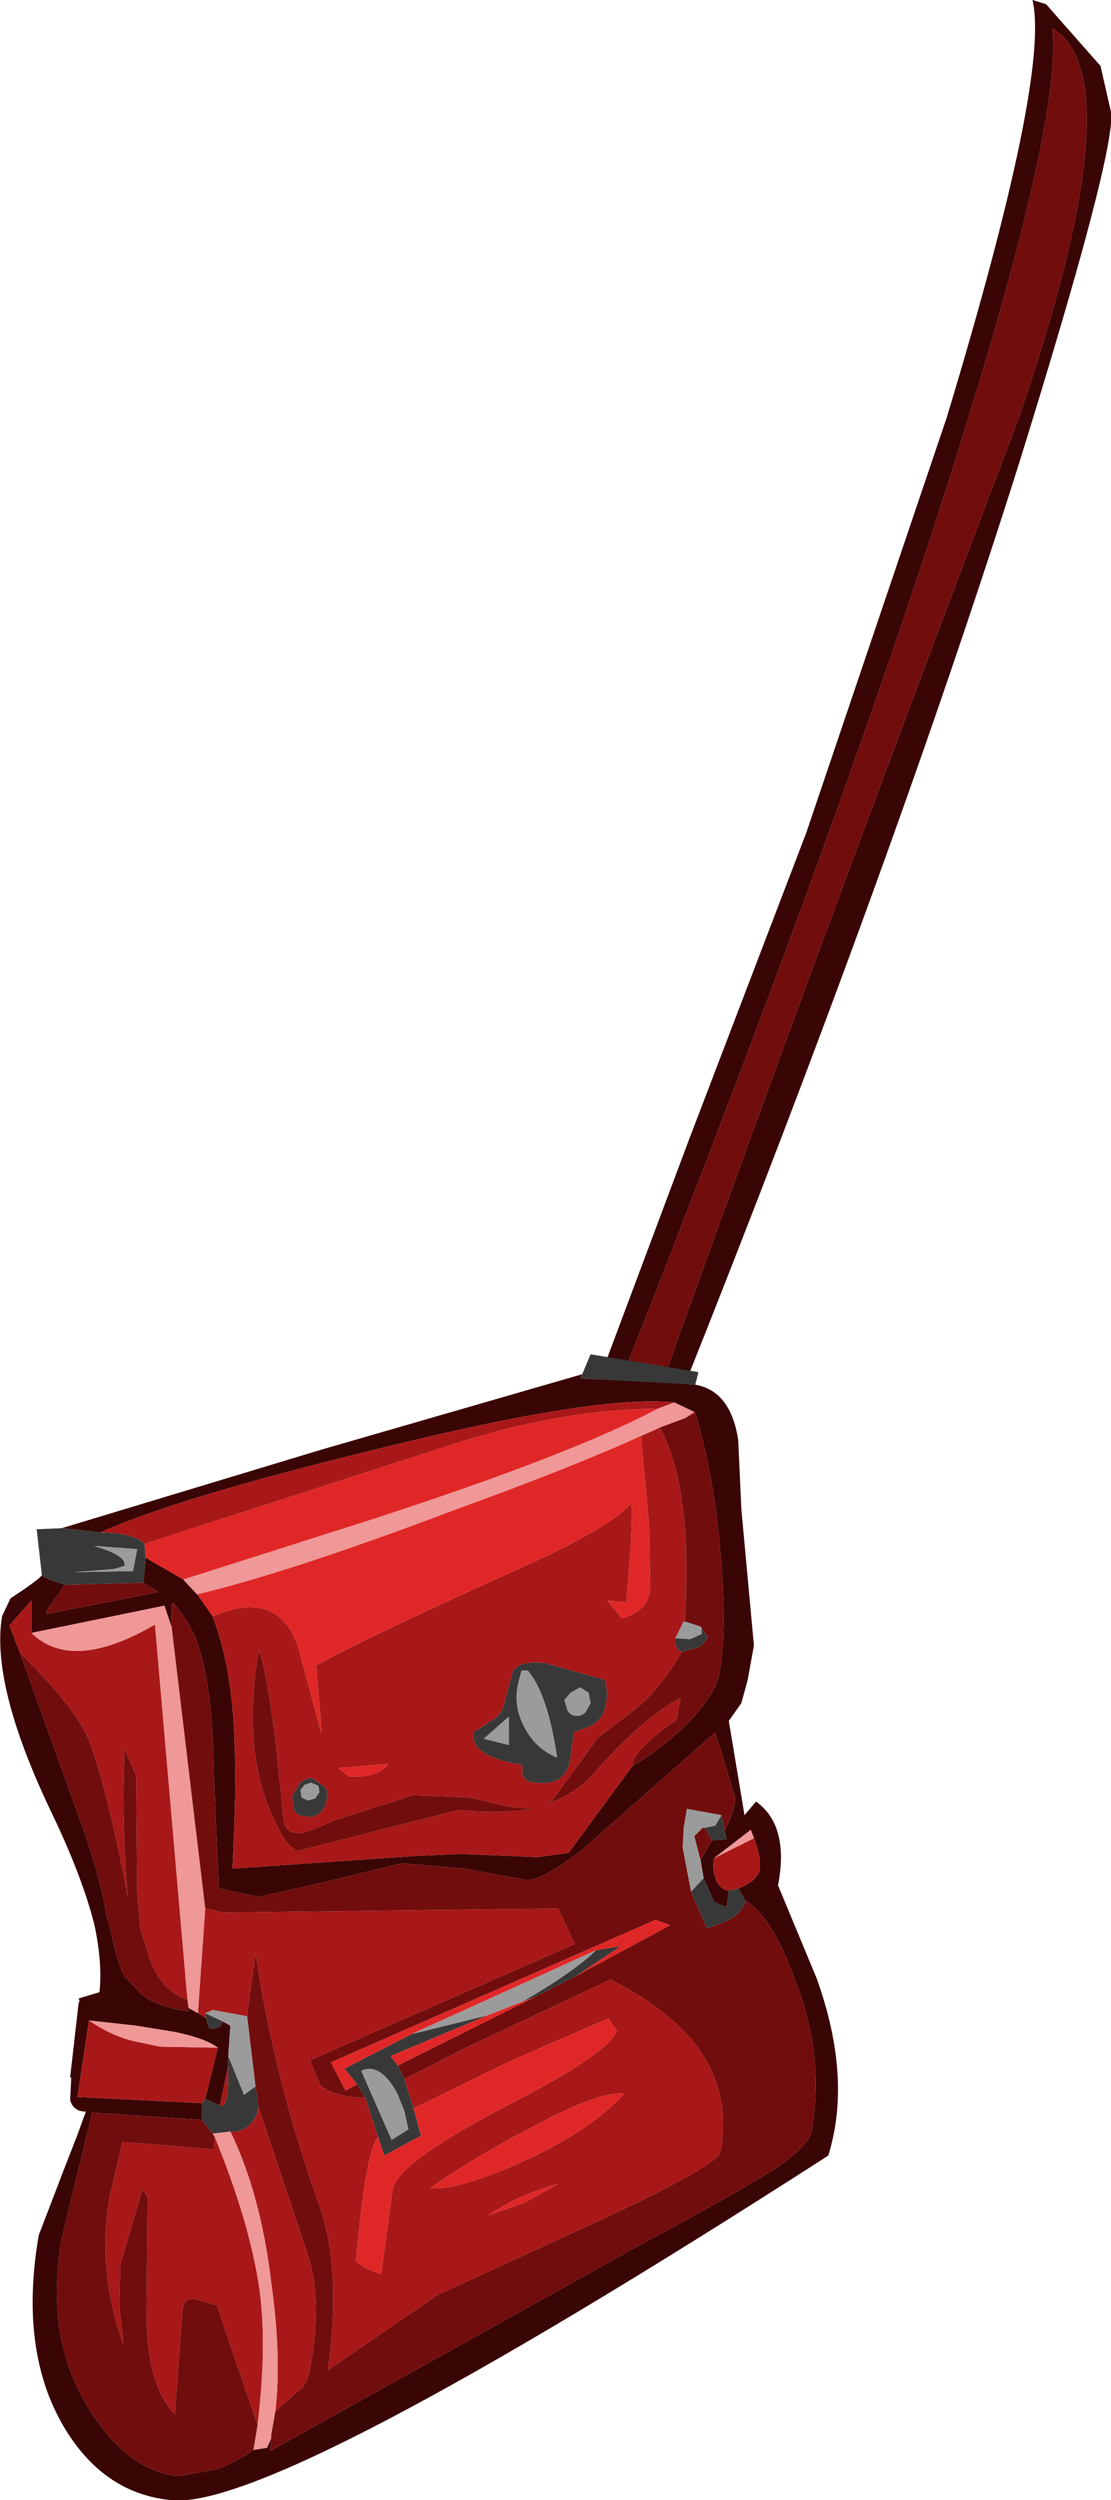 <?xml version="1.0" encoding="UTF-8" standalone="no"?>
<svg xmlns:ffdec="https://www.free-decompiler.com/flash" xmlns:xlink="http://www.w3.org/1999/xlink" ffdec:objectType="shape" height="119.35px" width="53.05px" xmlns="http://www.w3.org/2000/svg">
  <g transform="matrix(1.0, 0.0, 0.0, 1.0, 31.7, 117.85)">
    <path d="M17.6 -117.85 L18.25 -117.65 20.85 -114.7 21.35 -112.5 Q21.6 -110.65 16.95 -95.7 10.9 -76.55 0.9 -51.5 L-1.15 -51.2 -2.55 -51.05 Q-3.2 -51.05 -3.2 -51.7 L1.2 -63.45 6.8 -78.1 13.5 -97.9 Q18.45 -114.25 17.6 -117.85 M16.95 -97.9 Q22.5 -114.15 18.55 -116.5 19.0 -112.4 14.6 -98.1 9.35 -80.85 -1.95 -52.2 L0.05 -52.2 Q7.15 -72.1 16.95 -97.9" fill="#3a0505" fill-rule="evenodd" stroke="none"/>
    <path d="M16.95 -97.9 Q7.15 -72.1 0.05 -52.2 L-1.95 -52.2 Q9.35 -80.85 14.6 -98.1 19.0 -112.4 18.55 -116.5 22.5 -114.15 16.95 -97.9" fill="#720d0d" fill-rule="evenodd" stroke="none"/>
    <path d="M1.45 -50.45 L0.5 -50.9 Q-3.1 -51.3 -13.6 -48.7 -23.25 -46.35 -26.9 -44.7 L-28.75 -44.9 -16.35 -48.65 -3.9 -52.25 -4.0 -52.05 -2.25 -51.95 1.5 -51.75 Q3.2 -51.45 3.55 -49.1 L3.7 -45.8 4.3 -39.3 4.0 -37.65 3.7 -36.55 3.1 -35.7 3.85 -31.2 4.4 -31.85 Q6.0 -30.7 5.45 -27.85 L7.3 -23.4 Q9.0 -18.65 7.85 -14.95 -18.5 2.0 -23.5 1.5 -26.75 1.2 -28.65 -2.0 -30.8 -5.65 -29.85 -11.15 L-28.7 -14.15 -28.0 -15.95 -27.6 -17.05 Q-28.2 -17.05 -28.35 -17.6 L-28.3 -18.65 -28.35 -18.7 -27.95 -22.2 -27.9 -22.35 -27.95 -22.45 -26.95 -22.75 Q-26.8 -24.15 -27.2 -26.0 -27.8 -28.35 -29.3 -31.45 -32.15 -37.45 -31.6 -40.7 L-31.2 -41.55 Q-29.9 -42.4 -29.7 -42.65 L-29.35 -42.45 -28.6 -42.2 -29.45 -41.0 -29.5 -40.8 -24.15 -41.85 -24.85 -42.3 -24.75 -43.5 -22.95 -42.45 -22.3 -41.75 -22.25 -41.7 -21.55 -40.7 Q-20.6 -38.2 -20.5 -34.65 -20.4 -32.65 -20.6 -28.65 L-11.9 -29.25 -9.7 -29.35 -6.05 -29.2 -4.55 -29.4 -1.5 -33.55 Q-0.25 -34.25 1.1 -35.55 2.5 -37.0 2.65 -38.0 3.0 -39.8 2.75 -43.05 2.5 -47.0 1.5 -50.4 L1.45 -50.45 M2.9 -30.45 Q3.45 -31.6 3.4 -32.05 L2.45 -35.15 -3.9 -29.55 Q-5.85 -28.05 -6.55 -28.1 L-9.55 -28.65 -12.5 -28.9 -16.65 -27.9 -19.35 -27.3 -21.25 -27.7 -21.5 -33.35 Q-21.55 -37.65 -22.4 -39.75 -22.85 -40.7 -23.45 -41.35 L-23.5 -41.25 -23.5 -40.15 -23.85 -41.2 -30.2 -39.9 -30.2 -41.45 -31.25 -40.25 -30.75 -38.95 -27.6 -30.2 Q-26.8 -27.75 -26.6 -26.3 L-26.45 -25.9 Q-26.1 -24.1 -25.75 -23.5 L-24.9 -22.6 Q-24.05 -22.0 -22.7 -21.85 L-22.7 -22.0 -22.25 -21.75 -21.85 -21.5 -21.75 -21.1 Q-21.7 -21.0 -21.5 -21.0 L-21.2 -21.1 -21.05 -21.35 -20.7 -21.15 -20.8 -19.7 -20.8 -19.25 -21.2 -17.35 -21.9 -17.65 -21.3 -20.1 Q-21.9 -20.55 -23.35 -20.85 L-25.2 -21.15 -27.45 -21.4 -28.0 -17.75 -22.05 -17.45 -22.05 -16.65 -27.3 -17.0 -27.55 -15.95 -28.75 -11.0 Q-29.6 -6.15 -27.35 -2.7 -25.5 0.15 -23.15 0.35 L-21.25 0.0 Q-20.3 -0.4 -19.6 -0.9 L-18.95 -1.0 -18.75 -1.45 -18.8 -0.85 -1.2 -10.65 Q3.55 -13.2 5.35 -14.35 6.9 -15.4 7.05 -16.1 7.7 -19.75 6.25 -23.35 5.15 -26.4 3.9 -27.1 L3.55 -27.7 Q4.35 -28.0 4.55 -28.5 4.7 -29.05 4.3 -30.1 L4.15 -30.5 2.4 -29.15 Q2.3 -28.55 2.5 -28.1 2.7 -27.65 3.1 -27.6 L3.0 -26.8 2.4 -27.05 1.9 -28.2 1.75 -29.05 2.3 -30.0 3.0 -30.05 2.9 -30.45" fill="#3a0505" fill-rule="evenodd" stroke="none"/>
    <path d="M0.5 -50.9 L-0.3 -50.6 Q-4.9 -50.6 -10.4 -48.8 L-24.8 -44.15 Q-25.25 -44.65 -26.9 -44.7 -23.25 -46.35 -13.6 -48.7 -3.1 -51.3 0.5 -50.9 M-22.3 -41.75 L-22.25 -41.75 -22.25 -41.7 -22.3 -41.75 M-1.1 -49.3 L-0.2 -49.7 Q1.4 -46.8 1.0 -40.45 L0.95 -40.45 0.55 -39.65 Q0.5 -39.4 0.6 -39.25 0.65 -39.05 0.85 -39.0 0.0 -37.45 -1.25 -36.35 L-3.15 -34.9 -5.3 -31.95 -5.55 -31.75 Q-4.15 -32.25 -3.3 -33.25 -0.95 -35.9 0.8 -36.8 L0.6 -35.75 Q-1.55 -34.25 -1.5 -33.55 L-4.55 -29.4 -6.05 -29.2 -9.7 -29.35 -11.9 -29.25 -20.6 -28.65 Q-20.4 -32.65 -20.5 -34.65 -20.6 -38.2 -21.55 -40.7 -18.05 -42.15 -17.3 -38.6 L-16.35 -35.1 -16.35 -35.3 -16.6 -38.35 Q-13.85 -39.85 -6.95 -42.95 -2.5 -44.95 -1.55 -46.1 -1.45 -45.15 -1.8 -41.35 L-2.7 -41.45 -2.0 -40.6 Q-0.85 -40.9 -0.65 -41.9 L-0.7 -45.0 -1.1 -49.3 M1.0 -50.15 L1.45 -50.45 1.5 -50.4 1.0 -50.15 M-21.9 -26.75 L-21.0 -26.55 -5.05 -26.75 -4.25 -25.05 -16.9 -19.5 -16.4 -18.3 Q-15.75 -17.75 -14.25 -17.7 L-13.65 -15.85 Q-14.25 -15.1 -14.7 -9.9 L-14.2 -9.55 -13.5 -9.3 -12.95 -13.35 Q-12.7 -14.6 -7.75 -17.2 -2.65 -19.8 -2.25 -20.9 L-2.65 -21.5 -7.35 -19.45 -11.95 -17.2 -12.4 -18.6 -9.35 -20.15 -2.55 -23.35 Q3.65 -20.25 2.7 -15.15 2.65 -14.5 -3.4 -11.7 L-10.8 -8.3 -16.05 -4.7 Q-15.35 -9.7 -16.55 -12.85 -18.6 -18.65 -19.5 -24.6 L-19.9 -21.6 -21.55 -21.9 Q-21.85 -21.75 -21.9 -21.75 L-21.85 -21.5 -22.25 -21.75 -21.9 -26.75 M-19.35 -17.25 L-16.9 -9.9 Q-16.35 -7.8 -16.85 -5.05 -16.95 -4.25 -17.25 -3.9 L-18.55 -2.75 Q-18.25 -5.35 -18.75 -8.9 -19.25 -13.1 -20.7 -16.1 -20.25 -16.05 -19.85 -16.35 -19.45 -16.7 -19.35 -17.25 M3.1 -27.6 Q2.7 -27.65 2.5 -28.1 2.3 -28.55 2.4 -29.15 L4.3 -30.1 Q4.7 -29.05 4.55 -28.5 4.35 -28.0 3.55 -27.7 L3.1 -27.6 M-7.2 -38.1 L-7.6 -36.6 Q-7.75 -35.95 -8.25 -35.7 L-9.1 -35.15 Q-9.15 -34.65 -8.8 -34.35 -8.3 -33.85 -6.75 -33.6 L-6.75 -33.15 Q-6.6 -32.75 -6.05 -32.75 -4.8 -32.6 -4.5 -33.7 L-4.3 -35.15 -3.4 -35.5 Q-2.5 -36.1 -2.8 -37.65 L-5.65 -38.45 Q-6.8 -38.6 -7.2 -38.1 M-13.15 -33.65 L-15.55 -33.45 -15.05 -33.05 Q-13.7 -32.95 -13.15 -33.65 M-17.4 -32.7 L-17.75 -32.1 -17.65 -31.4 Q-17.45 -31.15 -17.1 -31.15 -16.7 -31.05 -16.45 -31.3 -16.15 -31.55 -16.1 -31.95 -16.0 -32.3 -16.2 -32.55 L-16.75 -32.95 Q-17.15 -33.0 -17.4 -32.7 M-17.45 -30.35 Q-18.05 -30.35 -18.15 -30.9 L-18.5 -34.35 Q-19.0 -38.35 -19.35 -39.05 -20.1 -34.55 -18.85 -31.55 -18.05 -29.55 -17.45 -29.5 L-9.8 -31.45 Q-7.85 -31.25 -6.3 -31.5 L-7.4 -31.6 -9.3 -32.05 -12.0 -32.15 -15.75 -30.95 Q-17.1 -30.3 -17.45 -30.35 M-30.75 -38.95 L-31.25 -40.25 -30.2 -41.45 -30.2 -39.9 Q-28.25 -38.0 -24.3 -40.3 L-22.75 -22.4 Q-23.95 -22.75 -24.55 -24.35 L-25.0 -25.8 -25.15 -27.5 -25.2 -33.1 -25.75 -34.35 Q-25.9 -30.75 -25.6 -27.3 -26.65 -32.85 -27.55 -35.0 -28.3 -36.55 -30.75 -38.95 M-27.45 -21.4 Q-26.35 -20.65 -25.25 -20.4 L-24.05 -20.15 -21.3 -20.1 -21.9 -17.65 -22.05 -17.45 -28.0 -17.75 -27.45 -21.4 M-21.2 -17.35 L-20.8 -19.25 Q-20.75 -17.1 -21.2 -17.35 M-19.4 -2.1 L-21.35 -7.8 -22.4 -8.1 Q-23.0 -8.2 -23.0 -7.35 L-23.35 -2.6 Q-24.75 -4.05 -24.7 -7.65 L-24.65 -12.95 -24.9 -13.35 -25.95 -9.75 -26.0 -7.75 -25.8 -5.9 Q-27.1 -9.55 -26.45 -13.05 L-25.85 -15.6 -21.5 -15.25 -21.45 -15.85 Q-19.75 -11.7 -19.3 -8.5 -18.95 -5.8 -19.4 -2.1 M-1.9 -17.9 Q-3.1 -18.05 -6.5 -16.2 -9.25 -14.75 -11.15 -13.4 -10.0 -13.25 -7.0 -14.55 -3.6 -16.05 -1.9 -17.9 M-5.05 -13.6 Q-6.65 -13.15 -7.75 -12.5 L-8.4 -12.1 -6.65 -12.7 -5.05 -13.6" fill="#a81818" fill-rule="evenodd" stroke="none"/>
    <path d="M0.5 -50.9 L1.45 -50.45 1.0 -50.15 -0.2 -49.7 -1.1 -49.3 Q-4.4 -47.8 -10.05 -45.75 -17.85 -42.8 -22.25 -41.75 L-22.3 -41.75 -22.95 -42.45 -14.0 -45.3 Q-4.45 -48.4 -0.3 -50.6 L0.5 -50.9 M-23.5 -40.15 L-21.9 -26.75 -22.25 -21.75 -22.7 -22.0 -22.75 -22.4 -24.3 -40.3 Q-28.25 -38.0 -30.2 -39.9 L-23.85 -41.2 -23.5 -40.15 M-18.55 -2.75 L-18.75 -1.6 -18.75 -1.45 -18.95 -1.0 -19.6 -0.9 -19.4 -2.1 Q-18.95 -5.8 -19.3 -8.5 -19.75 -11.7 -21.45 -15.85 L-21.55 -16.0 -20.7 -16.1 Q-19.25 -13.1 -18.75 -8.9 -18.25 -5.35 -18.55 -2.75 M2.4 -29.15 L4.15 -30.5 4.3 -30.1 2.4 -29.15 M-27.45 -21.4 L-25.2 -21.15 -23.35 -20.85 Q-21.9 -20.55 -21.3 -20.1 L-24.05 -20.15 -25.25 -20.4 Q-26.35 -20.65 -27.45 -21.4" fill="#f09797" fill-rule="evenodd" stroke="none"/>
    <path d="M-0.2 -49.7 L1.0 -50.15 1.5 -50.4 Q2.5 -47.0 2.75 -43.05 3.0 -39.8 2.65 -38.0 2.5 -37.0 1.1 -35.55 -0.25 -34.25 -1.5 -33.55 -1.55 -34.25 0.6 -35.75 L0.8 -36.8 Q-0.95 -35.9 -3.3 -33.25 -4.15 -32.25 -5.55 -31.75 L-5.3 -31.95 -3.15 -34.9 -1.25 -36.35 Q0.0 -37.45 0.85 -39.0 L1.75 -39.25 2.1 -39.7 1.75 -40.2 1.0 -40.45 Q1.4 -46.8 -0.2 -49.7 M-23.5 -40.15 L-23.5 -41.25 -23.45 -41.35 Q-22.85 -40.7 -22.4 -39.75 -21.55 -37.65 -21.5 -33.35 L-21.25 -27.7 -19.35 -27.3 -16.65 -27.9 -12.5 -28.9 -9.55 -28.65 -6.55 -28.1 Q-5.85 -28.05 -3.9 -29.55 L2.45 -35.15 3.4 -32.05 Q3.45 -31.6 2.9 -30.45 L2.75 -31.2 1.1 -31.5 0.95 -30.6 0.9 -29.65 1.3 -27.55 2.05 -25.8 2.9 -26.1 Q3.7 -26.45 3.9 -27.1 5.15 -26.4 6.25 -23.35 7.7 -19.75 7.05 -16.1 6.9 -15.4 5.35 -14.35 3.55 -13.2 -1.2 -10.65 L-18.8 -0.85 -18.75 -1.45 -18.75 -1.6 -18.55 -2.75 -17.25 -3.9 Q-16.95 -4.25 -16.85 -5.05 -16.35 -7.8 -16.9 -9.9 L-19.35 -17.25 -19.5 -18.25 -19.9 -21.6 -19.5 -24.6 Q-18.6 -18.65 -16.55 -12.85 -15.35 -9.7 -16.05 -4.7 L-10.8 -8.3 -3.4 -11.7 Q2.65 -14.5 2.7 -15.15 3.65 -20.25 -2.55 -23.35 L-9.35 -20.15 -12.4 -18.6 -12.7 -19.25 -6.2 -22.5 -4.15 -23.55 0.3 -25.95 -0.4 -26.2 -15.9 -19.4 -15.2 -18.05 -14.65 -18.35 -14.25 -17.7 Q-15.75 -17.75 -16.4 -18.3 L-16.9 -19.5 -4.25 -25.05 -5.05 -26.75 -21.0 -26.55 -21.9 -26.75 -23.5 -40.15 M2.3 -30.0 L1.75 -29.05 1.45 -30.2 1.85 -30.6 1.95 -30.6 2.3 -30.0 M-17.45 -30.35 Q-17.1 -30.3 -15.75 -30.95 L-12.0 -32.15 -9.3 -32.05 -7.4 -31.6 -6.3 -31.5 Q-7.85 -31.25 -9.8 -31.45 L-17.45 -29.5 Q-18.05 -29.55 -18.85 -31.55 -20.1 -34.55 -19.35 -39.05 -19.0 -38.35 -18.5 -34.35 L-18.15 -30.9 Q-18.05 -30.35 -17.45 -30.35 M-28.6 -42.2 L-24.85 -42.3 -24.15 -41.85 -29.5 -40.8 -29.45 -41.0 -28.6 -42.2 M-22.75 -22.4 L-22.7 -22.0 -22.7 -21.85 Q-24.05 -22.0 -24.9 -22.6 L-25.75 -23.5 Q-26.1 -24.1 -26.45 -25.9 L-26.6 -26.3 Q-26.8 -27.75 -27.6 -30.2 L-30.75 -38.95 Q-28.3 -36.55 -27.55 -35.0 -26.65 -32.85 -25.6 -27.3 -25.9 -30.75 -25.75 -34.35 L-25.2 -33.1 -25.15 -27.5 -25.0 -25.8 -24.55 -24.35 Q-23.95 -22.75 -22.75 -22.4 M-21.45 -15.85 L-21.5 -15.25 -25.85 -15.6 -26.45 -13.05 Q-27.1 -9.55 -25.8 -5.9 L-26.0 -7.75 -25.95 -9.75 -24.9 -13.35 -24.65 -12.95 -24.7 -7.65 Q-24.75 -4.05 -23.35 -2.6 L-23.0 -7.35 Q-23.0 -8.2 -22.4 -8.1 L-21.35 -7.8 -19.4 -2.1 -19.6 -0.9 Q-20.3 -0.4 -21.25 0.0 L-23.15 0.35 Q-25.5 0.15 -27.35 -2.7 -29.6 -6.15 -28.75 -11.0 L-27.55 -15.95 -27.3 -17.0 -22.05 -16.65 -21.55 -16.0 -21.45 -15.85" fill="#720d0d" fill-rule="evenodd" stroke="none"/>
    <path d="M-3.9 -52.25 L-3.5 -53.2 1.65 -52.35 1.5 -51.75 -2.25 -51.95 -4.0 -52.05 -3.9 -52.25 M-29.7 -42.65 L-29.95 -44.85 -28.75 -44.9 -26.9 -44.7 Q-25.25 -44.65 -24.8 -44.15 L-24.75 -43.5 -24.85 -42.3 -28.6 -42.2 -29.35 -42.45 -29.7 -42.65 M0.95 -40.45 L1.0 -40.45 1.75 -40.2 2.1 -39.7 1.75 -39.25 0.85 -39.0 Q0.65 -39.05 0.6 -39.25 0.5 -39.4 0.55 -39.65 L1.25 -39.6 1.8 -39.85 1.8 -40.15 1.75 -40.2 0.95 -40.45 M-14.25 -17.7 L-14.65 -18.35 -15.25 -19.1 -12.05 -20.75 -8.4 -21.65 -13.05 -19.7 -12.7 -19.25 -12.4 -18.6 -11.95 -17.2 -11.6 -15.9 -13.35 -14.95 -13.65 -15.85 -14.25 -17.7 M-4.15 -23.55 L-6.2 -22.5 -6.75 -22.3 Q-4.25 -23.75 -3.25 -24.75 L-2.05 -24.95 -4.15 -23.55 M-19.5 -18.25 L-19.35 -17.25 Q-19.45 -16.7 -19.85 -16.35 -20.25 -16.05 -20.7 -16.1 L-21.55 -16.0 -22.05 -16.65 -22.05 -17.45 -21.9 -17.65 -21.2 -17.35 Q-20.75 -17.1 -20.8 -19.25 L-20.8 -19.7 -20.05 -17.85 -19.5 -18.25 M3.9 -27.1 Q3.7 -26.45 2.9 -26.1 L2.05 -25.8 1.3 -27.55 1.9 -28.2 2.4 -27.05 3.0 -26.8 3.1 -27.6 3.55 -27.7 3.9 -27.1 M2.75 -31.2 L2.9 -30.45 3.0 -30.05 2.3 -30.0 1.95 -30.6 2.45 -30.7 2.75 -31.2 M-7.2 -38.1 Q-6.8 -38.6 -5.65 -38.45 L-2.8 -37.65 Q-2.5 -36.1 -3.4 -35.5 L-4.3 -35.15 -4.5 -33.7 Q-4.8 -32.6 -6.05 -32.75 -6.6 -32.75 -6.75 -33.15 L-6.75 -33.6 Q-8.3 -33.85 -8.8 -34.35 -9.15 -34.65 -9.1 -35.15 L-8.25 -35.7 Q-7.75 -35.95 -7.6 -36.6 L-7.2 -38.1 M-6.95 -37.5 Q-7.25 -36.25 -6.45 -35.05 -5.95 -34.3 -5.1 -33.95 -5.55 -37.0 -6.5 -38.1 L-6.8 -38.1 -6.95 -37.5 M-17.4 -32.7 Q-17.15 -33.0 -16.75 -32.95 L-16.2 -32.55 Q-16.0 -32.3 -16.1 -31.95 -16.15 -31.55 -16.45 -31.3 -16.7 -31.05 -17.1 -31.15 -17.45 -31.15 -17.65 -31.4 L-17.75 -32.1 -17.4 -32.7 M-16.85 -32.75 L-17.15 -32.65 -17.35 -32.4 -17.3 -32.05 -17.0 -31.9 -16.65 -32.0 -16.45 -32.3 -16.5 -32.6 -16.85 -32.75 M-7.4 -34.55 L-7.4 -35.9 -8.6 -34.85 -7.4 -34.55 M-4.6 -36.2 Q-4.45 -35.95 -4.2 -35.95 -4.0 -35.9 -3.75 -36.1 L-3.5 -36.55 -3.6 -37.05 -4.0 -37.3 -4.45 -37.05 -4.75 -36.7 -4.6 -36.2 M-25.35 -42.85 L-25.15 -43.9 -27.2 -44.05 Q-25.65 -43.6 -25.75 -43.1 L-26.25 -42.95 -28.15 -42.8 -25.35 -42.85 M-21.05 -21.35 L-21.2 -21.1 -21.5 -21.0 Q-21.7 -21.0 -21.75 -21.1 L-21.85 -21.5 -21.9 -21.75 -21.05 -21.35 M-12.2 -16.2 L-12.4 -17.1 -12.75 -17.95 Q-13.55 -19.4 -14.45 -19.0 L-13.0 -15.7 -12.2 -16.2" fill="#383838" fill-rule="evenodd" stroke="none"/>
    <path d="M0.95 -40.45 L1.75 -40.2 1.8 -40.15 1.8 -39.85 1.25 -39.6 0.55 -39.65 0.95 -40.45 M-19.9 -21.6 L-19.5 -18.25 -20.05 -17.85 -20.8 -19.7 -20.7 -21.15 -21.05 -21.35 -21.9 -21.75 Q-21.85 -21.75 -21.55 -21.9 L-19.9 -21.6 M1.3 -27.55 L0.9 -29.65 0.95 -30.6 1.1 -31.5 2.75 -31.2 2.45 -30.7 1.95 -30.6 1.85 -30.6 1.45 -30.2 1.75 -29.05 1.9 -28.2 1.3 -27.55 M-6.95 -37.5 L-6.8 -38.1 -6.5 -38.1 Q-5.55 -37.0 -5.1 -33.95 -5.95 -34.3 -6.45 -35.05 -7.25 -36.25 -6.95 -37.5 M-16.85 -32.75 L-16.5 -32.6 -16.45 -32.3 -16.65 -32.0 -17.0 -31.9 -17.3 -32.05 -17.35 -32.4 -17.15 -32.65 -16.85 -32.75 M-4.6 -36.2 L-4.75 -36.7 -4.45 -37.05 -4.0 -37.3 -3.6 -37.05 -3.5 -36.55 -3.75 -36.1 Q-4.0 -35.9 -4.2 -35.95 -4.45 -35.95 -4.6 -36.2 M-7.4 -34.55 L-8.6 -34.85 -7.4 -35.9 -7.4 -34.55 M-25.35 -42.85 L-28.15 -42.8 -26.25 -42.95 -25.75 -43.1 Q-25.65 -43.6 -27.2 -44.05 L-25.15 -43.9 -25.35 -42.85 M-6.75 -22.3 L-8.4 -21.65 -12.05 -20.75 -3.25 -24.75 Q-4.25 -23.75 -6.75 -22.3 M-12.2 -16.2 L-13.0 -15.7 -14.45 -19.0 Q-13.55 -19.4 -12.75 -17.95 L-12.4 -17.1 -12.2 -16.2" fill="#9b9b9b" fill-rule="evenodd" stroke="none"/>
    <path d="M-0.3 -50.6 Q-4.45 -48.4 -14.0 -45.3 L-22.95 -42.45 -24.75 -43.5 -24.8 -44.15 -10.4 -48.8 Q-4.9 -50.6 -0.3 -50.6 M-22.25 -41.75 Q-17.85 -42.8 -10.05 -45.75 -4.4 -47.8 -1.1 -49.3 L-0.7 -45.0 -0.65 -41.9 Q-0.85 -40.9 -2.0 -40.6 L-2.7 -41.45 -1.8 -41.35 Q-1.45 -45.15 -1.55 -46.1 -2.5 -44.95 -6.95 -42.95 -13.85 -39.85 -16.6 -38.35 L-16.35 -35.3 -16.35 -35.1 -17.3 -38.6 Q-18.05 -42.15 -21.55 -40.7 L-22.25 -41.7 -22.25 -41.75 M-14.65 -18.35 L-15.2 -18.05 -15.9 -19.4 -0.4 -26.2 0.3 -25.95 -4.15 -23.55 -2.05 -24.95 -3.25 -24.75 -12.05 -20.75 -15.25 -19.1 -14.65 -18.35 M-6.2 -22.5 L-12.7 -19.25 -13.05 -19.7 -8.4 -21.65 -6.75 -22.3 -6.2 -22.5 M-13.15 -33.65 Q-13.7 -32.95 -15.05 -33.05 L-15.55 -33.45 -13.15 -33.65 M-11.95 -17.2 L-7.35 -19.45 -2.65 -21.5 -2.25 -20.9 Q-2.65 -19.8 -7.75 -17.2 -12.7 -14.6 -12.95 -13.35 L-13.5 -9.3 -14.2 -9.55 -14.7 -9.9 Q-14.25 -15.1 -13.65 -15.85 L-13.35 -14.95 -11.6 -15.9 -11.95 -17.2 M-1.9 -17.9 Q-3.6 -16.05 -7.0 -14.55 -10.0 -13.25 -11.15 -13.4 -9.25 -14.75 -6.5 -16.2 -3.1 -18.05 -1.9 -17.9 M-5.05 -13.6 L-6.65 -12.7 -8.4 -12.1 -7.75 -12.5 Q-6.65 -13.15 -5.05 -13.6" fill="#e02727" fill-rule="evenodd" stroke="none"/>
  </g>
</svg>
